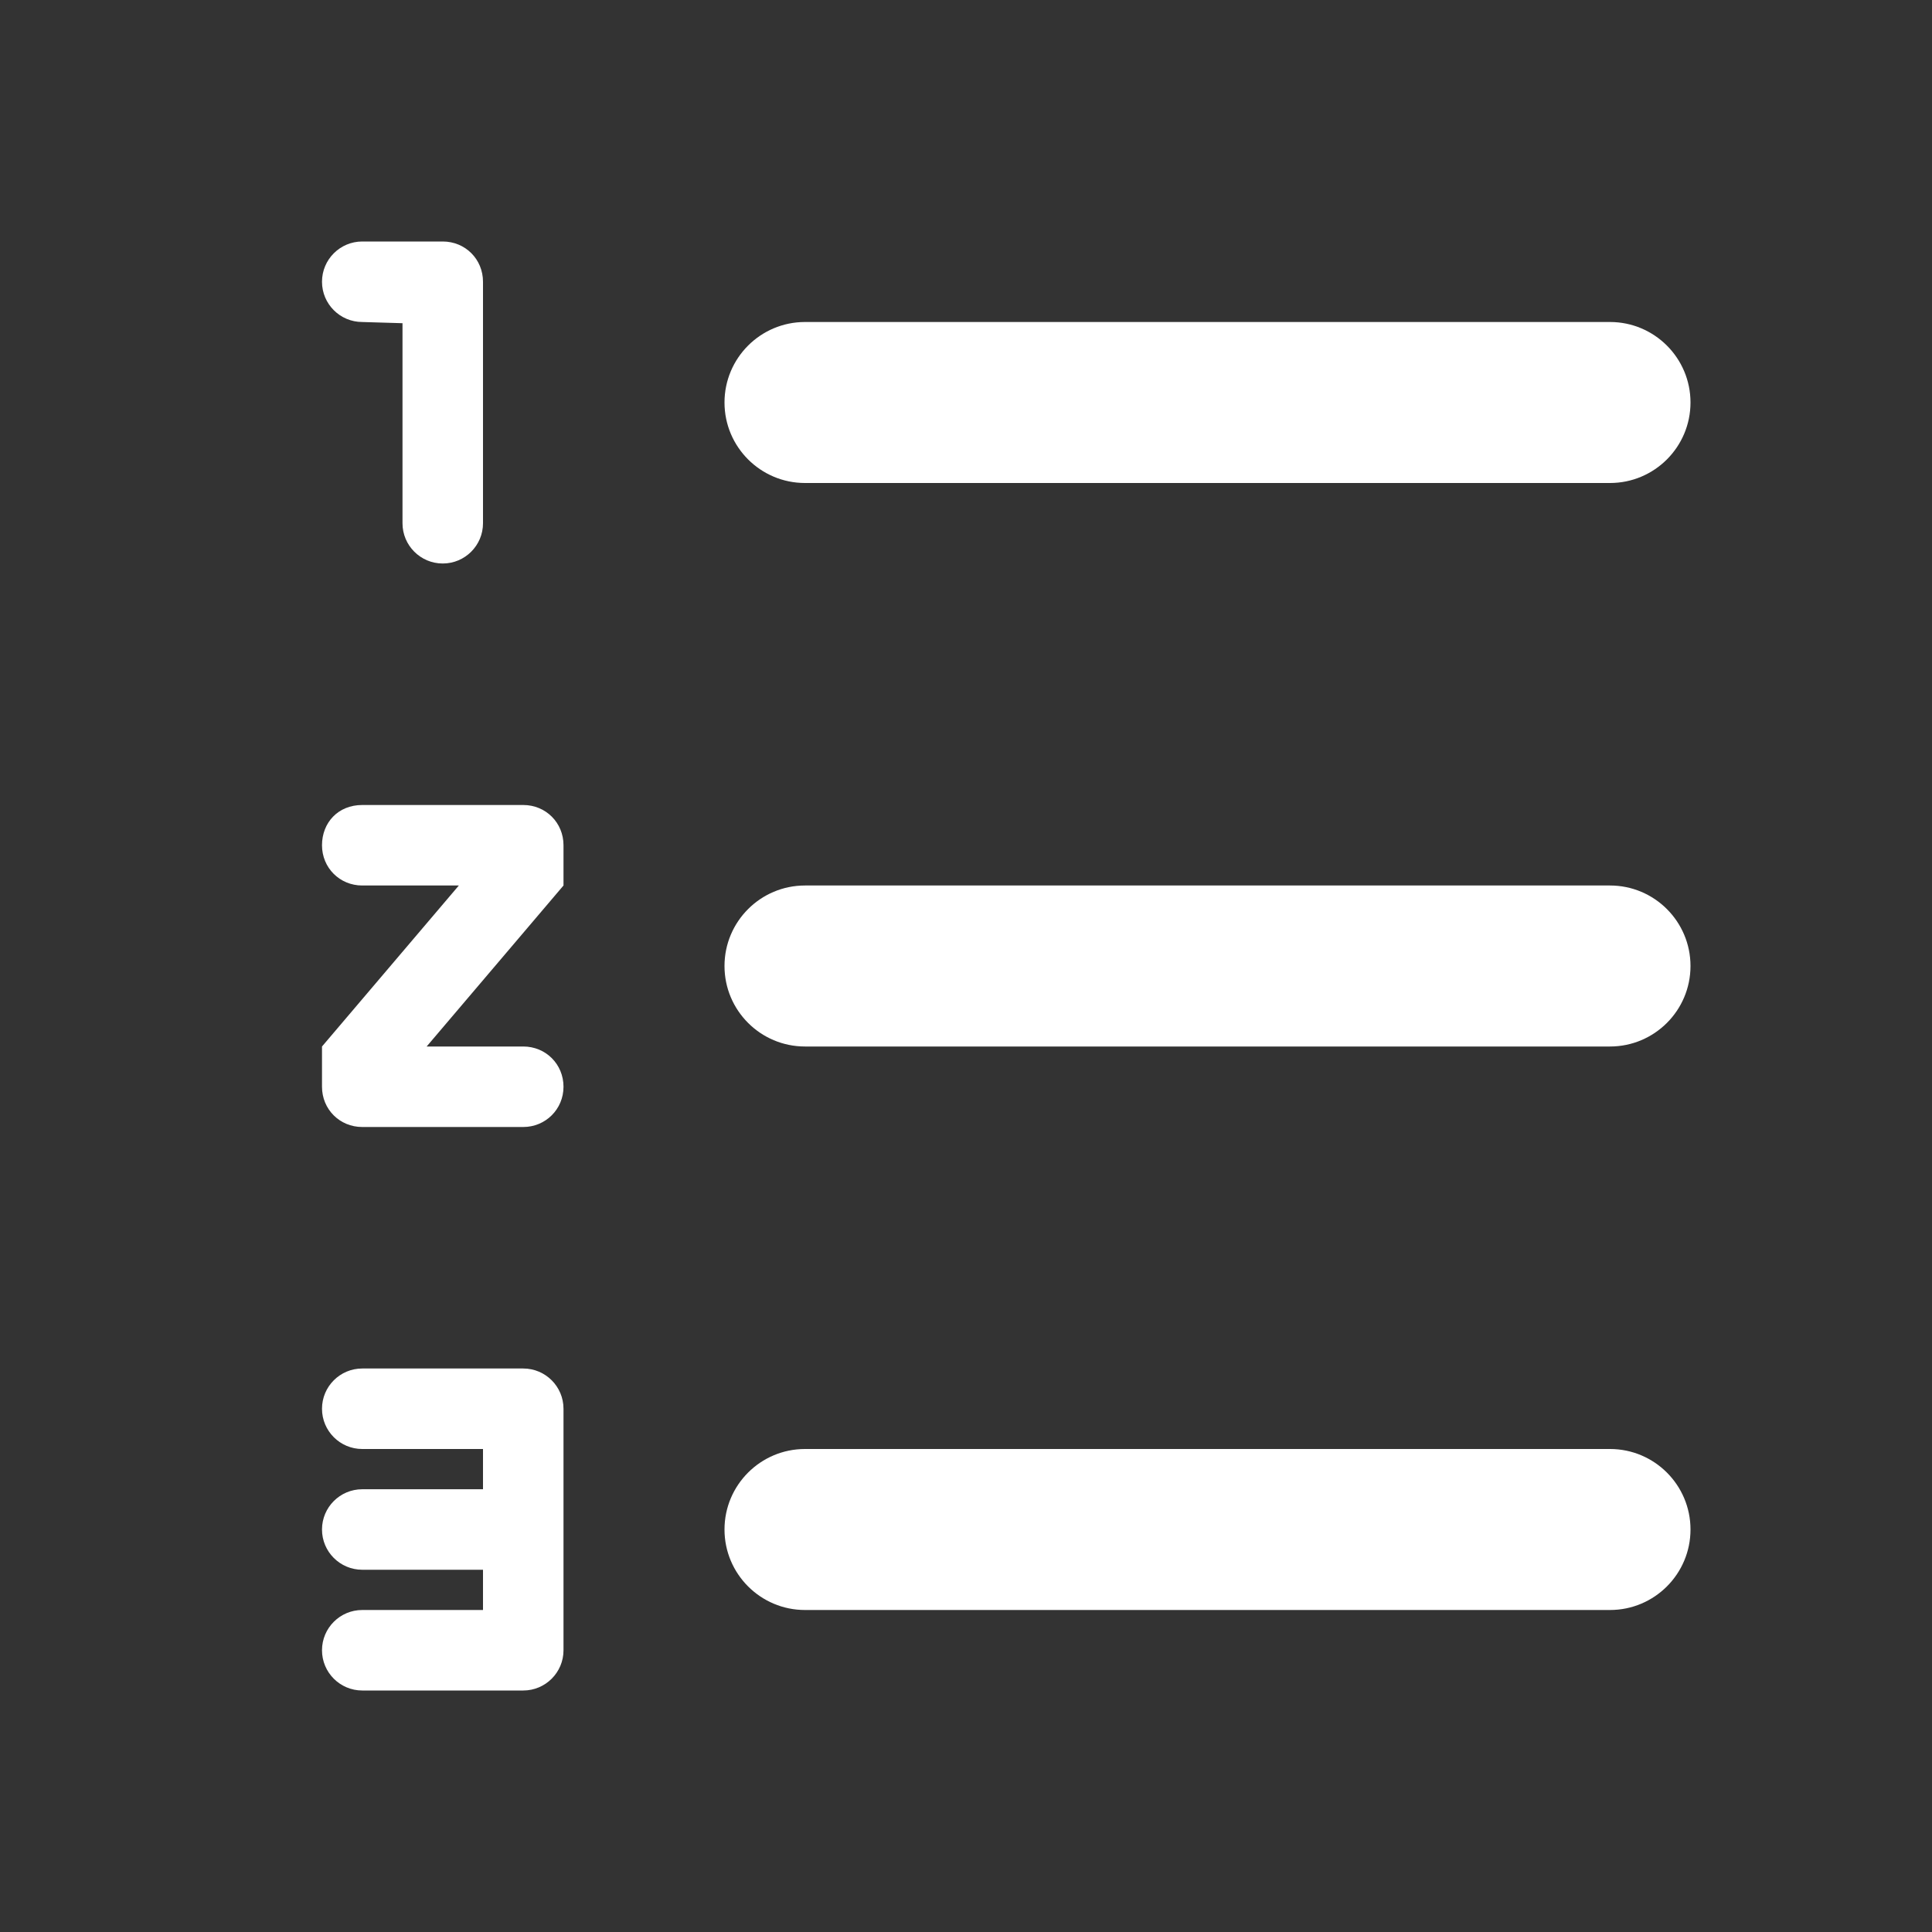 <!DOCTYPE svg PUBLIC "-//W3C//DTD SVG 1.1//EN" "http://www.w3.org/Graphics/SVG/1.1/DTD/svg11.dtd">
<!-- Uploaded to: SVG Repo, www.svgrepo.com, Transformed by: SVG Repo Mixer Tools -->
<svg width="800px" height="800px" viewBox="0 0 24 24" version="1.1" xmlns="http://www.w3.org/2000/svg" xmlns:xlink="http://www.w3.org/1999/xlink" fill="#ffffff">
<rect x="0" y="0" width="24" height="24" fill="#333333" stroke="none"/>
<g id="SVGRepo_bgCarrier" stroke-width="0"/>
<g id="SVGRepo_tracerCarrier" stroke-linecap="round" stroke-linejoin="round"/>
<g id="SVGRepo_iconCarrier"> <title>list-order</title> <desc>Created with sketchtool.</desc> <g id="text-edit" stroke="none" stroke-width="1" fill="none" fill-rule="evenodd"> <g id="list-order" fill="#ffffff"> <path d="M10,4 L20,4 C20.552,4 21,4.448 21,5 C21,5.552 20.552,6 20,6 L10,6 C9.448,6 9,5.552 9,5 C9,4.448 9.448,4 10,4 Z M10,11 L20,11 C20.552,11 21,11.448 21,12 C21,12.552 20.552,13 20,13 L10,13 C9.448,13 9,12.552 9,12 C9,11.448 9.448,11 10,11 Z M10,18 L20,18 C20.552,18 21,18.448 21,19 C21,19.552 20.552,20 20,20 L10,20 C9.448,20 9,19.552 9,19 C9,18.448 9.448,18 10,18 Z M4.5,4 C4.224,4 4,3.776 4,3.5 C4,3.224 4.224,3 4.5,3 L5.5,3 C5.78,3 6,3.22 6,3.5 L6,6.5 C6,6.776 5.776,7 5.5,7 C5.224,7 5,6.776 5,6.5 L5,4.015 L4.5,4 Z M4.5,10 C4.5,10 6.5,10 6.5,10 C6.78,10 7,10.22 7,10.5 C7,10.5 7,10.667 7,11 L5.3,13 C6.1,13 6.5,13 6.5,13 C6.78,13 7,13.22 7,13.5 C7,13.78 6.776,14 6.5,14 C6.5,14 4.5,14 4.5,14 C4.22,14 4,13.78 4,13.5 C4,13.5 4,13.333 4,13 L5.7,11 C4.9,11 4.5,11 4.5,11 C4.22,11 4,10.78 4,10.5 C4,10.22 4.199,10 4.5,10 Z M6.5,21 L4.5,21 C4.224,21 4,20.776 4,20.5 C4,20.224 4.224,20 4.5,20 L6,20 L6,19.5 L4.5,19.5 C4.224,19.5 4,19.276 4,19 C4,18.724 4.224,18.5 4.5,18.5 L6,18.5 L6,18 L4.5,18 C4.224,18 4,17.776 4,17.5 C4,17.224 4.224,17 4.5,17 L6.5,17 C6.776,17 7,17.224 7,17.5 L7,20.5 C7,20.776 6.776,21 6.5,21 Z" id="Shape"> </path> </g> </g> </g>
</svg>
